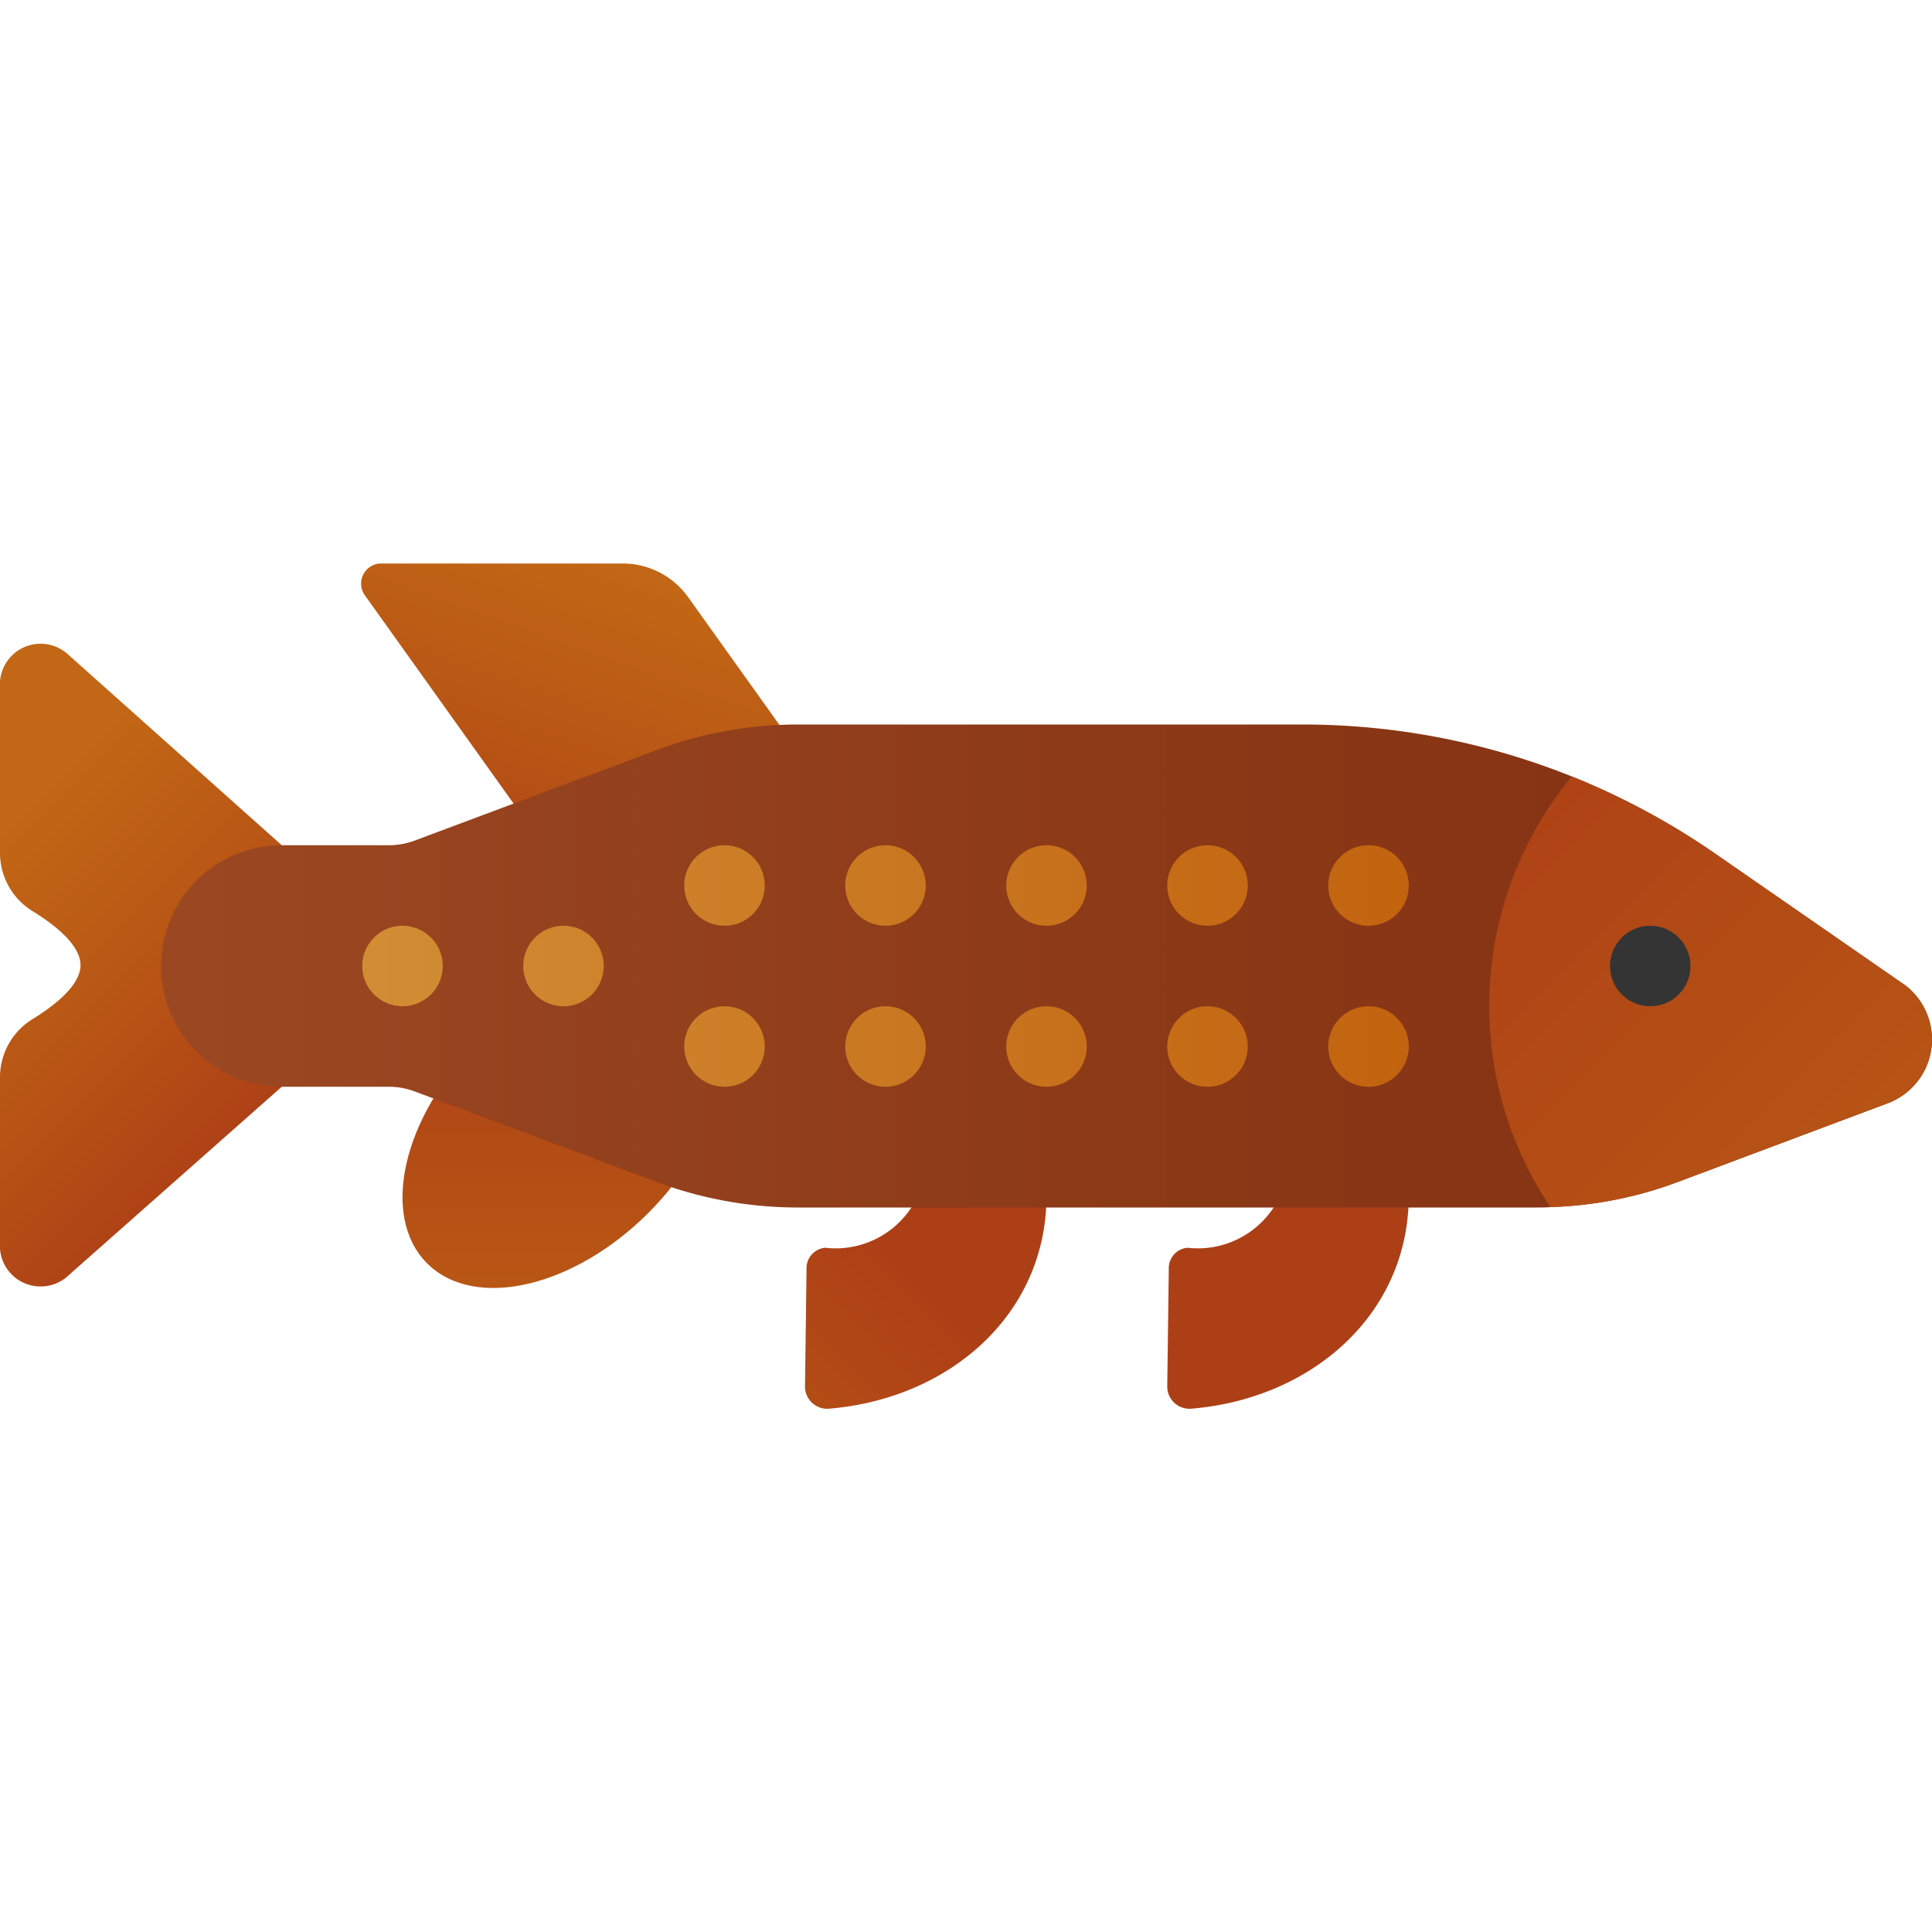 <svg xmlns="http://www.w3.org/2000/svg" xmlns:xlink="http://www.w3.org/1999/xlink" data-name="Слой 1" viewBox="0 0 48 48"><defs><linearGradient id="JOyB~KA0xa6ODUDcraCBna" x1="13.987" x2="13.987" y1="38.739" y2="24.457" data-name="Безымянный градиент 106" gradientTransform="rotate(45 13.987 28.013)" gradientUnits="userSpaceOnUse"><stop offset="0" stop-color="#c26715"/><stop offset=".51" stop-color="#b85515"/><stop offset="1" stop-color="#ad3f16"/></linearGradient><linearGradient id="JOyB~KA0xa6ODUDcraCBnb" x1="23" x2="23" y1="38.739" y2="24.457" xlink:href="#JOyB~KA0xa6ODUDcraCBna"/><linearGradient id="JOyB~KA0xa6ODUDcraCBnc" x1="32" x2="32" y1="38.739" y2="24.457" xlink:href="#JOyB~KA0xa6ODUDcraCBna"/><linearGradient id="JOyB~KA0xa6ODUDcraCBnd" x1="-1.087" x2="8.831" y1="23.978" y2="23.978" xlink:href="#JOyB~KA0xa6ODUDcraCBna"/><linearGradient id="JOyB~KA0xa6ODUDcraCBne" x1="13.106" x2="17.215" y1="13.344" y2="21.953" xlink:href="#JOyB~KA0xa6ODUDcraCBna"/><linearGradient id="JOyB~KA0xa6ODUDcraCBnf" x1="-7.804" x2="56.221" y1="24" y2="24" gradientUnits="userSpaceOnUse"><stop offset="0" stop-color="#a34f27"/><stop offset=".587" stop-color="#8b3817"/><stop offset="1" stop-color="#802d10"/></linearGradient><linearGradient id="JOyB~KA0xa6ODUDcraCBng" x1="54.022" x2="22.943" y1="24.64" y2="24.64" xlink:href="#JOyB~KA0xa6ODUDcraCBna"/><linearGradient id="JOyB~KA0xa6ODUDcraCBnh" x1="4.522" x2="35.615" y1="24" y2="24" gradientUnits="userSpaceOnUse"><stop offset="0" stop-color="#d4943b"/><stop offset="1" stop-color="#c2620e"/></linearGradient></defs><ellipse cx="13.987" cy="28.013" fill="url(#JOyB~KA0xa6ODUDcraCBna)" rx="4.773" ry="3" transform="rotate(-45 13.987 28.013)"/><path fill="url(#JOyB~KA0xa6ODUDcraCBnb)" d="M20,34.452l.038-2.914A.512.512,0,0,1,20.5,31,2.251,2.251,0,0,0,23,29l3,.705c0,2.942-2.4,5.044-5.399,5.293A.551.551,0,0,1,20,34.452Z"/><path fill="url(#JOyB~KA0xa6ODUDcraCBnc)" d="M29,34.452l.038-2.914A.512.512,0,0,1,29.5,31,2.251,2.251,0,0,0,32,29l3,.705c0,2.942-2.4,5.044-5.399,5.293A.551.551,0,0,1,29,34.452Z"/><path fill="url(#JOyB~KA0xa6ODUDcraCBnd)" d="M7,27V21L1.707,16.274A1.011,1.011,0,0,0,0,16.931v4.282a1.7,1.7,0,0,0,.834,1.439C1.382,22.993,2,23.486,2,23.978s-.618.985-1.166,1.326A1.7,1.7,0,0,0,0,26.743v4.282a1.011,1.011,0,0,0,1.707.657Z"/><path fill="url(#JOyB~KA0xa6ODUDcraCBne)" d="M9.065,14.791,13.5,21h8l-4.402-6.162A2,2,0,0,0,15.471,14H9.472A.5.5,0,0,0,9.065,14.791Z"/><path fill="url(#JOyB~KA0xa6ODUDcraCBnf)" d="M48,25.83a1.696,1.696,0,0,1-1.1,1.58L41.7,29.36a9.882,9.882,0,0,1-3.18.63c-.11.01-.22.01-.33.01H19.81a10.004,10.004,0,0,1-3.51-.64l-5.96-2.23a1.852,1.852,0,0,0-.7-.13H7a3,3,0,0,1,0-6H9.64a1.852,1.852,0,0,0,.7-.13l5.96-2.23A10.004,10.004,0,0,1,19.81,18H32.36a17.973,17.973,0,0,1,6.69,1.29A18.227,18.227,0,0,1,42.63,21.22l4.72,3.27A1.706,1.706,0,0,1,48,25.83Z"/><path fill="url(#JOyB~KA0xa6ODUDcraCBng)" d="M48,25.83a1.696,1.696,0,0,1-1.1,1.58L41.7,29.36a9.882,9.882,0,0,1-3.18.63A8.965,8.965,0,0,1,39.05,19.29,18.227,18.227,0,0,1,42.63,21.22l4.72,3.27A1.706,1.706,0,0,1,48,25.83Z"/><circle cx="41" cy="24" r="1" fill="#343434"/><path fill="url(#JOyB~KA0xa6ODUDcraCBnh)" d="M14,25a1,1,0,1,1,1-1A1,1,0,0,1,14,25Zm-3-1a1,1,0,1,0-1,1A1,1,0,0,0,11,24Zm24-2a1,1,0,1,0-1,1A1,1,0,0,0,35,22Zm0,4a1,1,0,1,0-1,1A1,1,0,0,0,35,26Zm-4-4a1,1,0,1,0-1,1A1,1,0,0,0,31,22Zm0,4a1,1,0,1,0-1,1A1,1,0,0,0,31,26Zm-4-4a1,1,0,1,0-1,1A1,1,0,0,0,27,22Zm0,4a1,1,0,1,0-1,1A1,1,0,0,0,27,26Zm-4-4a1,1,0,1,0-1,1A1,1,0,0,0,23,22Zm0,4a1,1,0,1,0-1,1A1,1,0,0,0,23,26Zm-4-4a1,1,0,1,0-1,1A1,1,0,0,0,19,22Zm0,4a1,1,0,1,0-1,1A1,1,0,0,0,19,26Z"/></svg>